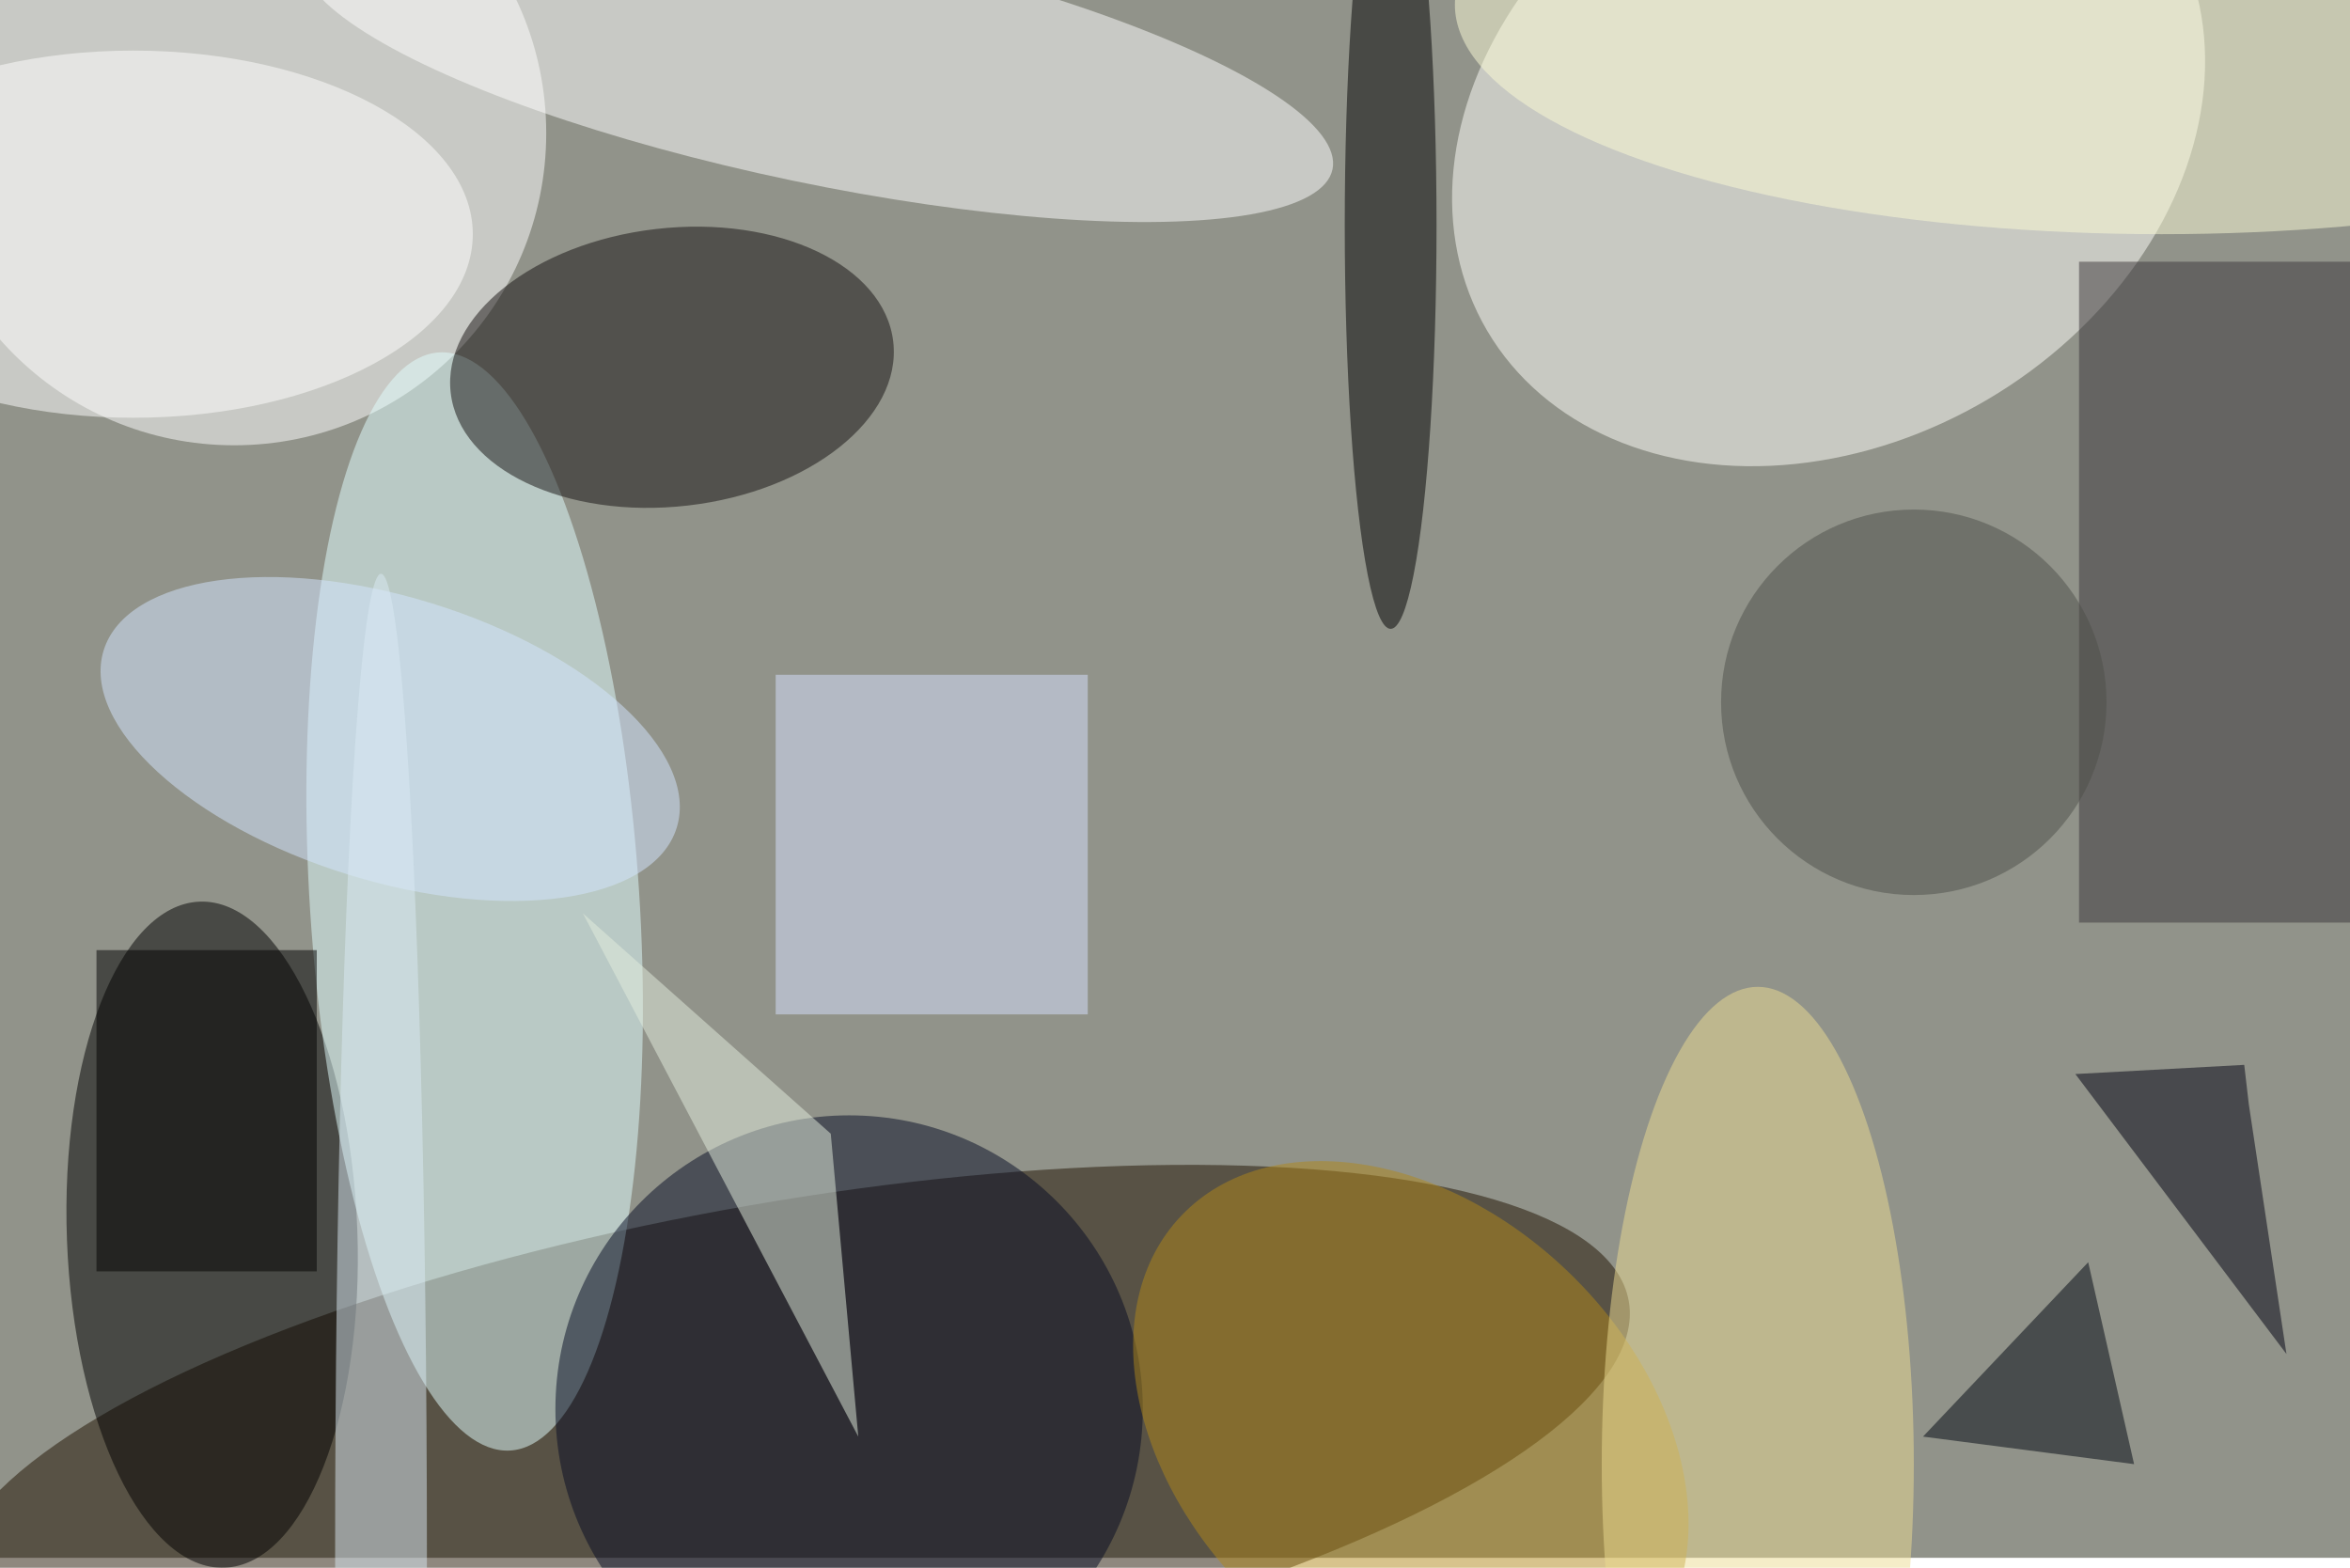 <svg xmlns="http://www.w3.org/2000/svg" viewBox="0 0 700 467"><filter id="b"><feGaussianBlur stdDeviation="12" /></filter><path fill="#91938a" d="M0 0h700v464H0z"/><g filter="url(#b)" transform="translate(1.4 1.4) scale(2.734)" fill-opacity=".5"><ellipse fill="#201200" rx="1" ry="1" transform="rotate(170.1 36 82.3) scale(92.713 26.745)"/><ellipse fill="#fff" cx="25" cy="14" rx="34" ry="34"/><ellipse fill="#fffffa" rx="1" ry="1" transform="rotate(149.5 97.5 33.9) scale(43.163 34.109)"/><ellipse rx="1" ry="1" transform="matrix(-15.816 .593 -1.361 -36.282 22.6 134)"/><ellipse fill="#e2ffff" rx="1" ry="1" transform="matrix(-3.901 -59.815 17.912 -1.168 51.2 97.7)"/><ellipse fill="#fff" rx="1" ry="1" transform="matrix(-2.706 12.956 -56.168 -11.731 88.5 6.2)"/><ellipse fill="#151011" rx="1" ry="1" transform="matrix(-24.109 2.779 -1.736 -15.063 72.7 39.5)"/><path fill="#3a363a" d="M226 28h30v72h-30z"/><ellipse fill="#060c24" cx="92" cy="153" rx="32" ry="32"/><ellipse cx="151" cy="24" rx="5" ry="44"/><path fill="#d8e2ff" d="M84 73h34v37H84z"/><ellipse fill="#b1881a" rx="1" ry="1" transform="matrix(-17.054 17.841 -24.988 -23.886 153.2 155.8)"/><ellipse fill="#fff" cx="14" cy="25" rx="37" ry="20"/><ellipse fill="#ecdd92" cx="191" cy="159" rx="17" ry="52"/><ellipse fill="#d5e7ff" rx="1" ry="1" transform="matrix(4.569 -14.77 31.219 9.657 42 80)"/><path fill="#000010" d="M244 115.5l-18.4 1 23 30.5-4.1-27.2z"/><path fill="#e4eedf" d="M90 123l3 33-30-57z"/><ellipse fill="#4f514a" cx="208" cy="76" rx="21" ry="21"/><ellipse fill="#fdfcd7" cx="235" rx="77" ry="25"/><path d="M10 103h24v35H10z"/><path fill="#000610" d="M209 156l23 3-5-22z"/><ellipse fill="#daebf4" cx="41" cy="169" rx="5" ry="107"/></g></svg>